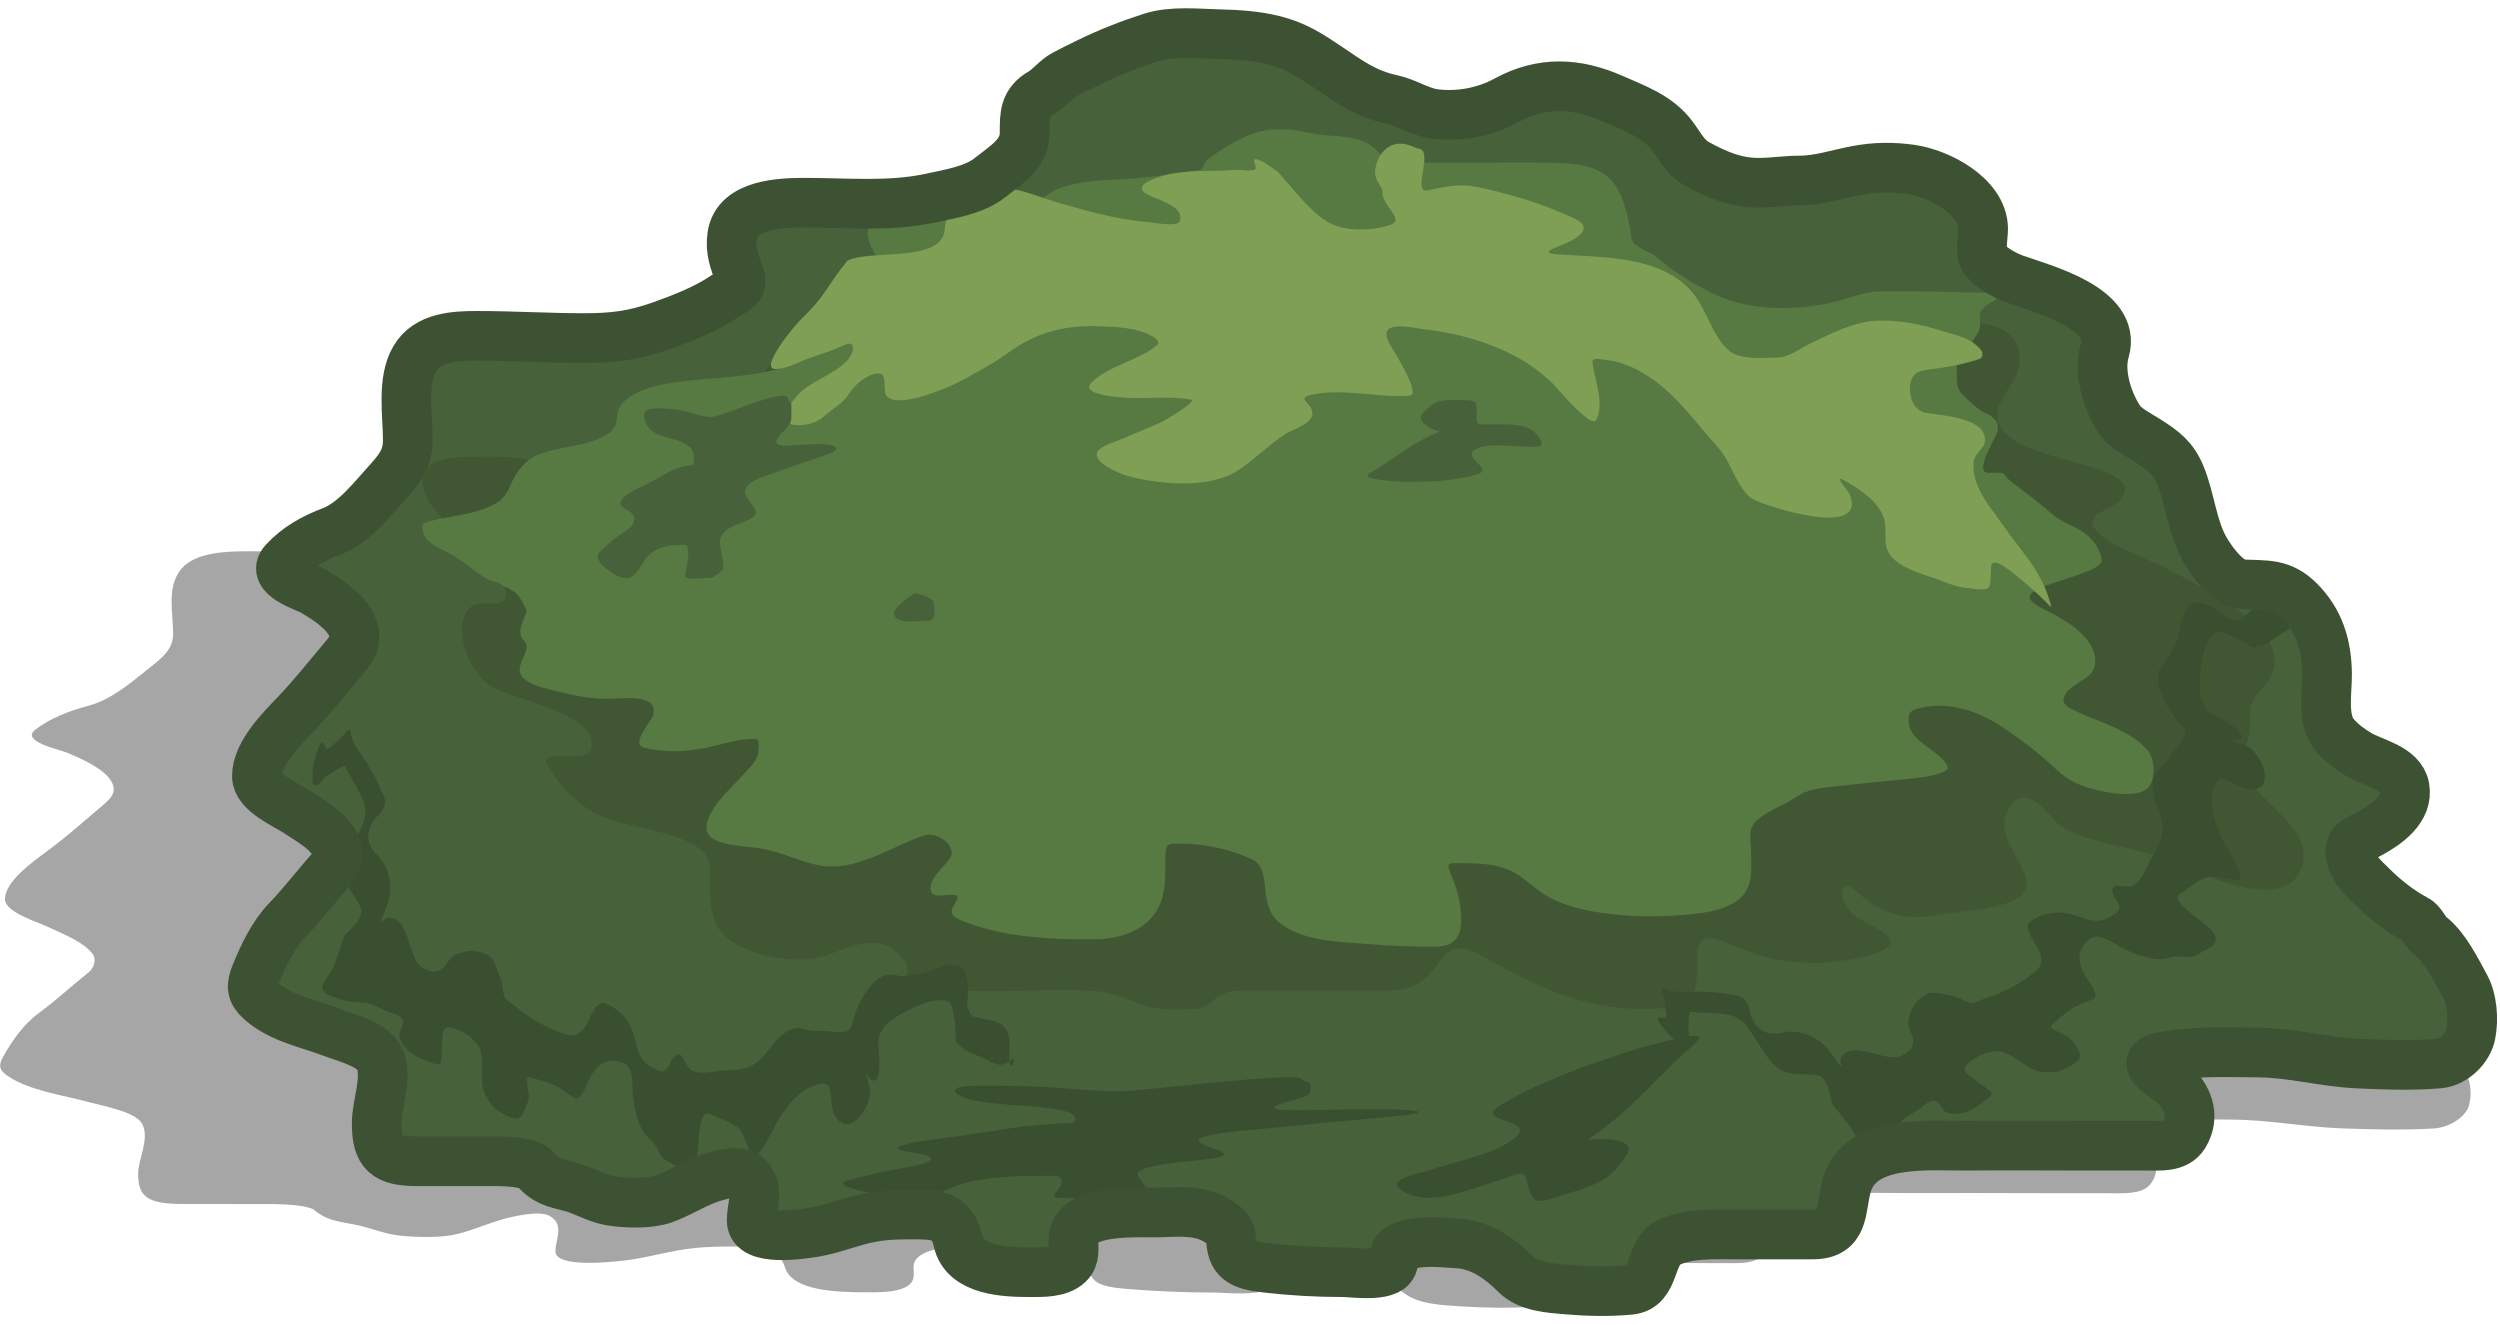 <svg width="151" height="80" viewBox="0 0 151 80" fill="none" xmlns="http://www.w3.org/2000/svg">
<path d="M21.376 73.954C20.273 73.753 19.685 73.689 18.932 73.045C18.176 72.687 16.402 72.725 15.485 72.725L11.059 72.721C8.986 72.72 8.341 72.332 8.343 70.917C8.343 69.998 9.035 68.833 8.61 67.926C8.246 67.148 6.287 66.821 5.338 66.563C3.71 66.121 1.864 65.891 0.524 65.029C-0.085 64.636 -0.099 64.329 0.21 63.786C0.727 62.88 1.389 61.891 2.35 61.185C3.405 60.411 4.333 59.535 5.352 58.732C5.674 58.479 5.843 57.933 5.593 57.613C5.029 56.89 3.956 56.481 2.976 56.021C2.213 55.663 0.3 55.093 0.301 54.318C0.302 53.224 1.963 52.065 2.955 51.328C3.989 50.56 4.977 49.687 5.94 48.869C6.596 48.313 7.153 47.907 6.712 47.174C6.265 46.431 5.013 45.868 4.087 45.476C3.586 45.264 1.212 44.778 2.132 44.073C3.034 43.382 4.111 42.959 5.382 42.615C6.824 42.225 8.089 41.075 9.088 40.292C9.928 39.633 10.456 39.149 10.457 38.274C10.458 37.065 10.051 35.444 10.94 34.376C11.79 33.355 13.613 33.295 15.11 33.296C17.524 33.298 19.929 33.406 22.344 33.408C24.256 33.409 25.665 33.289 27.466 32.834C28.883 32.477 30.511 32.03 31.76 31.425C32.321 31.153 33.087 31.028 32.772 30.424C32.428 29.766 32.121 29.245 32.276 28.516C32.594 27.017 35.562 26.953 37.183 26.954C39.923 26.956 42.859 27.158 45.553 26.748C46.867 26.549 48.549 26.367 49.615 25.762C50.666 25.166 51.936 24.651 51.937 23.633L51.937 23.59C51.937 22.755 51.937 22.18 53.065 21.714C53.644 21.475 54.03 21.07 54.624 20.844C55.139 20.647 55.665 20.467 56.191 20.285C57.613 19.794 58.967 19.417 60.468 19.076C61.871 18.756 63.595 18.902 65.042 18.926C66.272 18.947 67.501 19.005 68.697 19.218C70.153 19.478 71.088 19.914 72.342 20.516C73.774 21.204 74.878 21.787 76.617 22.05C77.574 22.195 78.522 22.651 79.467 22.742C81.104 22.898 82.861 22.669 84.307 22.109C86.719 21.177 89.041 21.257 91.517 22.039C93.007 22.509 94.5 22.875 95.502 23.826C96.009 24.308 96.359 24.844 97.141 25.146C98.497 25.669 99.719 26.049 101.276 26.05C102.203 26.051 103.106 25.946 104.027 25.947C105.345 25.948 106.582 25.642 107.865 25.473C109.127 25.305 110.249 25.297 111.519 25.422C113.388 25.607 116.317 26.684 116.373 28.229C116.386 28.567 116.134 29.426 116.455 29.719C116.914 30.139 117.843 30.498 118.518 30.669C120.398 31.144 125.393 32.059 124.54 34.1C124.107 35.136 124.723 36.509 125.532 37.387C125.917 37.805 126.896 38.145 127.478 38.413C128.506 38.886 129.156 39.227 129.64 40.069C130.296 41.212 130.417 42.569 131.311 43.645C131.773 44.2 132.808 45.224 133.812 45.26C135.354 45.316 136.402 45.194 137.624 46.064C138.972 47.024 139.456 48.196 139.477 49.528C139.491 50.363 139.136 51.69 139.923 52.402C140.364 52.802 140.97 53.115 141.579 53.38C142.532 53.795 144.446 54.022 144.686 54.961C144.952 56.005 143.475 56.723 142.422 57.138C141.461 57.516 140.809 57.554 141.111 58.362C141.331 58.949 141.931 59.299 142.544 59.735C143.315 60.284 144.456 60.928 145.427 61.274C145.84 61.421 146.029 61.856 146.404 62.064C147.412 62.622 148.14 63.688 148.747 64.48C149.232 65.112 149.325 66.048 149.127 66.765C148.937 67.453 147.971 68.099 146.996 68.159C145.2 68.268 143.266 68.218 141.468 68.154C139.235 68.075 137.09 67.639 134.839 67.625C132.638 67.611 130.394 67.536 128.226 67.855C126.727 68.076 128.54 68.76 129.029 69.057C130.079 69.695 130.644 70.65 129.839 71.572C129.333 72.152 128.206 72.071 127.385 72.071L123.449 72.068C120.715 72.066 117.979 72.048 115.245 72.061C112.66 72.074 108.043 71.717 107.164 73.963C106.736 75.055 107.059 76.294 104.883 76.293L99.529 76.288C98.115 76.287 96.454 76.225 95.153 76.686C93.875 77.138 94.329 78.806 92.608 78.927C91.22 79.024 89.654 78.993 88.273 78.906C87.182 78.837 85.759 78.778 84.926 78.185C83.89 77.448 82.618 76.777 81.049 76.704C79.843 76.648 78.211 76.514 77.104 76.907C76.697 77.051 76.79 77.45 76.623 77.731C76.268 78.325 73.931 78.07 73.308 78.07C71.536 78.068 69.854 77.998 68.095 77.854C66.463 77.72 65.767 77.49 65.768 76.368C65.768 76.053 65.337 75.839 64.998 75.672C63.865 75.118 62.514 75.161 61.195 75.203L61.144 75.204C59.788 75.247 55.178 74.933 55.177 76.519C55.176 76.939 55.3 77.344 54.844 77.655C54.218 78.082 53.072 78.054 52.258 78.053C50.616 78.052 47.863 77.986 47.42 76.566C47.009 75.247 45.812 75.292 44.172 75.291C43.047 75.29 42.133 75.324 41.056 75.506C39.946 75.695 38.87 76 37.733 76.134C36.91 76.231 33.547 76.592 33.548 75.577C33.549 74.853 34.127 73.96 33.177 73.433C32.566 73.095 30.946 73.478 30.367 73.643C29.414 73.916 28.582 74.294 27.616 74.536C26.652 74.778 25.065 74.742 24.035 74.616C23.116 74.503 22.281 74.119 21.376 73.954Z" fill="black" fill-opacity="0.35"/>
<path d="M34.465 71.688C33.474 71.435 32.946 71.354 32.269 70.541C31.589 70.089 29.996 70.139 29.171 70.139H25.195C23.332 70.139 22.753 69.65 22.753 67.861C22.753 66.699 23.374 65.226 22.992 64.079C22.663 63.095 20.904 62.684 20.051 62.359C18.588 61.802 16.929 61.512 15.725 60.423C15.177 59.928 15.164 59.539 15.442 58.852C15.905 57.706 16.5 56.454 17.363 55.561C18.31 54.581 19.143 53.473 20.058 52.457C20.346 52.136 20.499 51.447 20.274 51.042C19.766 50.128 18.802 49.612 17.921 49.032C17.235 48.58 15.516 47.861 15.516 46.88C15.516 45.498 17.009 44.031 17.899 43.098C18.827 42.125 19.714 41.02 20.579 39.986C21.168 39.282 21.669 38.767 21.272 37.841C20.869 36.902 19.744 36.192 18.912 35.697C18.461 35.429 16.328 34.817 17.154 33.925C17.964 33.05 18.932 32.514 20.073 32.079C21.369 31.584 22.504 30.129 23.401 29.138C24.156 28.304 24.63 27.69 24.63 26.584C24.63 25.055 24.263 23.006 25.061 21.655C25.824 20.364 27.462 20.285 28.806 20.285C30.976 20.285 33.136 20.419 35.306 20.419C37.023 20.419 38.289 20.265 39.907 19.689C41.18 19.236 42.643 18.669 43.764 17.903C44.268 17.558 44.956 17.4 44.672 16.637C44.363 15.805 44.087 15.147 44.226 14.225C44.51 12.328 47.177 12.244 48.633 12.244C51.095 12.244 53.733 12.497 56.153 11.976C57.333 11.722 58.844 11.491 59.801 10.725C60.745 9.97 61.886 9.318 61.886 8.03L61.886 7.977C61.886 6.92 61.886 6.194 62.899 5.603C63.418 5.3 63.765 4.788 64.299 4.501C64.761 4.252 65.234 4.024 65.706 3.794C66.984 3.17 68.2 2.693 69.547 2.26C70.808 1.855 72.357 2.037 73.657 2.066C74.762 2.091 75.867 2.163 76.941 2.431C78.249 2.758 79.09 3.309 80.217 4.069C81.504 4.938 82.496 5.673 84.059 6.005C84.919 6.187 85.771 6.763 86.62 6.876C88.091 7.072 89.669 6.78 90.968 6.072C93.134 4.89 95.221 4.989 97.445 5.975C98.785 6.569 100.126 7.03 101.027 8.231C101.483 8.84 101.798 9.518 102.501 9.899C103.719 10.559 104.817 11.038 106.216 11.038C107.049 11.038 107.86 10.904 108.688 10.904C109.871 10.904 110.983 10.517 112.135 10.301C113.269 10.088 114.277 10.076 115.419 10.234C117.098 10.466 119.73 11.824 119.782 13.778C119.793 14.206 119.568 15.291 119.856 15.662C120.268 16.192 121.104 16.645 121.71 16.86C123.399 17.46 127.888 18.611 127.123 21.194C126.734 22.504 127.289 24.238 128.016 25.348C128.362 25.877 129.242 26.305 129.766 26.643C130.689 27.241 131.274 27.672 131.709 28.736C132.3 30.179 132.409 31.896 133.213 33.255C133.628 33.956 134.559 35.25 135.462 35.295C136.847 35.364 137.788 35.209 138.886 36.308C140.098 37.52 140.534 39.002 140.554 40.685C140.567 41.742 140.249 43.419 140.956 44.319C141.353 44.824 141.898 45.22 142.445 45.555C143.301 46.078 145.021 46.363 145.237 47.55C145.477 48.87 144.151 49.779 143.205 50.305C142.342 50.784 141.756 50.833 142.028 51.854C142.226 52.596 142.766 53.038 143.316 53.588C144.01 54.282 145.036 55.096 145.907 55.532C146.279 55.717 146.449 56.267 146.786 56.529C147.692 57.234 148.347 58.581 148.893 59.582C149.329 60.381 149.413 61.564 149.235 62.471C149.065 63.341 148.198 64.159 147.322 64.235C145.709 64.376 143.971 64.314 142.356 64.235C140.349 64.137 138.422 63.588 136.4 63.573C134.422 63.557 132.406 63.465 130.458 63.87C129.111 64.151 130.741 65.014 131.18 65.389C132.125 66.195 132.632 67.401 131.91 68.568C131.456 69.302 130.443 69.201 129.706 69.201H126.17C123.713 69.201 121.255 69.181 118.799 69.201C116.476 69.22 112.328 68.773 111.539 71.614C111.156 72.995 111.447 74.562 109.492 74.562H104.682C103.412 74.562 101.919 74.484 100.751 75.068C99.603 75.642 100.012 77.75 98.465 77.905C97.219 78.03 95.812 77.992 94.572 77.883C93.591 77.796 92.312 77.723 91.564 76.974C90.633 76.043 89.489 75.197 88.079 75.106C86.996 75.036 85.529 74.869 84.535 75.366C84.169 75.549 84.254 76.053 84.103 76.408C83.785 77.16 81.685 76.84 81.125 76.84C79.534 76.84 78.022 76.753 76.442 76.572C74.975 76.405 74.35 76.115 74.35 74.696C74.35 74.298 73.963 74.027 73.657 73.817C72.64 73.118 71.425 73.173 70.241 73.227L70.195 73.229C68.976 73.285 64.835 72.892 64.835 74.897C64.835 75.428 64.946 75.94 64.537 76.334C63.975 76.874 62.945 76.84 62.214 76.84C60.739 76.84 58.265 76.76 57.866 74.964C57.495 73.298 56.42 73.356 54.947 73.356C53.936 73.356 53.114 73.399 52.148 73.631C51.15 73.871 50.184 74.258 49.162 74.428C48.422 74.551 45.402 75.011 45.402 73.728C45.402 72.812 45.921 71.682 45.067 71.018C44.518 70.591 43.062 71.076 42.543 71.286C41.687 71.632 40.94 72.11 40.071 72.418C39.206 72.724 37.78 72.681 36.855 72.522C36.029 72.38 35.278 71.896 34.465 71.688Z" fill="#47613B"/>
<path d="M54.978 59.151C56.904 60.362 63.304 59.629 65.535 59.83C66.908 59.83 67.752 60.208 68.892 60.663C69.867 61.053 71.103 60.987 72.294 60.941C73.077 60.911 73.441 59.83 74.878 59.83H78.257H83.734C85.764 59.83 86.197 59.072 87.091 57.885C87.979 56.706 89.152 57.556 89.984 58.008C92.851 59.566 95.53 60.941 99.26 60.941C102.111 60.941 102.507 60.328 102.507 58.441C102.507 57.645 102.309 56.09 104.186 56.897C106.263 57.791 107.393 58.163 109.839 58.163C110.661 58.163 115.595 57.616 113.793 56.357C112.826 55.681 111.754 55.434 111.341 54.396C111.157 53.932 111.298 53.089 112.048 53.779C113.393 55.016 114.821 55.689 117.084 55.261C118.861 54.924 122.858 54.942 122.362 53.038C121.984 51.584 120.376 50.387 121.412 48.731C122.321 47.28 123.58 49.034 124.151 49.611C125.49 50.962 129.406 51.169 131.395 52.096C133.239 52.955 138.042 55.11 138.993 52.451C139.844 50.07 136.574 48.631 135.592 46.709C135.119 45.783 135.901 44.894 135.901 43.992C135.901 43.044 135.776 42.478 136.519 41.723C139.572 38.62 133.937 35.987 130.733 34.267C129.657 33.69 124.458 32.006 127.155 30.794C128.533 30.175 128.858 29.246 127.376 28.587C125.151 27.597 119.379 27.121 120.882 24.203C121.427 23.146 121.987 22.828 121.987 21.594C121.987 20.492 121.049 19.541 119.403 19.541C117.929 19.541 116.214 20.203 114.654 20.313C112.641 20.455 110.58 20.375 108.559 20.375C106.97 20.375 104.306 20.577 103.302 19.603C102.08 18.416 101.913 17.294 100.32 16.083C98.777 14.91 96.404 13.398 94.07 13.922C92.457 14.285 90.854 14.262 89.189 14.262C88.423 14.262 88.605 13.815 88.372 13.397C87.759 12.295 86.679 11.263 85.368 10.511C81.236 8.138 75.525 9.383 73.486 12.533C72.536 14.001 71.754 14.54 69.511 14.54C68.822 14.54 67.999 14.45 67.324 14.555C66.52 14.68 66.531 15.531 65.712 15.636C62.47 16.047 58.182 14.832 55.199 15.991C53.821 16.526 53.841 17.3 53.3 18.152C52.929 18.734 53.686 21.252 52.593 21.471C51.149 21.759 49.373 21.342 47.889 21.501C44.738 21.84 46.739 25.178 43.759 25.098C42.85 25.074 42.557 24.358 41.661 24.28C40.913 24.215 39.844 24.164 39.099 24.28C37.514 24.526 37.31 25.703 37.31 26.626C37.31 28.004 36.5 28.432 34.527 28.432C33.678 28.432 33.064 28.11 32.296 27.877C31.009 27.485 29.605 27.599 28.232 27.599C23.944 27.599 25.536 30.489 27.459 31.983C28.455 32.756 30.329 34.452 30.529 35.502C30.867 37.272 28.926 35.782 28.21 36.907C27.388 38.201 28.349 41.007 30.154 41.708C31.9 42.386 36.292 43.371 35.697 45.242C35.378 46.248 32.235 44.984 33.136 46.369C33.832 47.44 34.714 48.488 36.117 49.21C37.925 50.139 42.725 50.23 42.875 52.328C42.97 53.657 42.593 55.585 43.913 56.65C45.299 57.767 48.245 58.391 50.208 57.607C51.102 57.25 52.44 56.68 53.609 57.113C53.935 57.234 54.562 57.927 54.713 58.163C54.883 58.426 54.654 58.947 54.978 59.151Z" fill="#415733"/>
<path d="M31.592 38.642C31.194 38.167 31.635 37.428 31.803 36.946C31.803 36.711 31.281 35.843 31.058 35.743C30.864 35.657 30.728 35.506 30.524 35.447C30.334 35.392 30.236 35.229 30.046 35.183C29.799 35.124 29.599 35.071 29.383 34.945C28.705 34.547 28.145 34.05 27.497 33.627C26.656 33.078 25.447 32.861 25.509 31.758C25.52 31.565 25.883 31.499 26.034 31.461C27.051 31.207 28.105 31.12 29.098 30.778C30.005 30.465 30.473 30.161 30.791 29.394C31.11 28.625 31.61 27.843 32.484 27.476C33.481 27.057 34.632 27.014 35.669 26.677C36.566 26.385 37.27 26.069 37.27 25.145C37.27 24.141 38.726 23.51 39.69 23.292C41.98 22.775 44.413 22.918 46.702 22.362C47.028 22.283 47.679 22.211 47.531 21.781C47.459 21.574 47.197 21.479 47.139 21.267C47.071 21.01 47.177 20.723 47.351 20.521C48.504 19.184 50.348 18.328 51.759 17.223C52.337 16.771 53.284 16.168 52.877 15.408C52.571 14.834 52.239 14.273 52.514 13.617C52.633 13.332 52.917 13.039 53.218 12.896C53.537 12.745 53.887 12.785 54.239 12.785H58.417C59.408 12.785 60.404 12.809 61.394 12.781C61.779 12.77 62.088 12.736 62.365 12.488C62.916 11.996 63.426 11.562 64.174 11.311C65.38 10.906 66.598 10.88 67.873 10.817C69.44 10.739 70.888 10.503 72.419 10.265C72.628 10.232 72.615 10.165 72.681 10.005C72.808 9.698 73.17 9.451 73.449 9.262L73.463 9.252C74.418 8.603 75.784 7.819 77.029 7.819C77.426 7.819 77.831 7.793 78.221 7.864C78.914 7.991 79.598 8.141 80.306 8.186C81.003 8.23 81.658 8.287 82.312 8.523C82.92 8.744 83.236 9.252 83.734 9.598C84.191 9.916 84.623 9.82 85.215 9.82H90.065C91.12 9.82 92.175 9.812 93.231 9.82C94.337 9.829 95.765 9.844 96.737 10.413C97.9 11.094 98.232 12.636 98.458 13.773C98.518 14.075 98.459 14.474 98.725 14.712C98.951 14.914 99.279 15.112 99.571 15.23C100.029 15.416 100.455 15.881 100.841 16.161C101.653 16.749 102.544 17.287 103.464 17.734C105.749 18.844 108.786 18.809 111.235 18.117C112.01 17.898 112.723 17.602 113.545 17.602C115.008 17.602 116.473 17.582 117.935 17.639C118.593 17.665 119.246 17.676 119.904 17.676C120.137 17.676 120.478 17.621 120.709 17.68C120.955 17.743 120.513 18.129 120.461 18.158C120.176 18.316 119.681 18.577 119.605 18.899C119.557 19.105 119.596 19.355 119.596 19.566C119.596 20.045 119.434 20.108 119.214 20.501C118.996 20.891 118.531 21.147 118.317 21.53C118.169 21.794 118.188 22.14 118.188 22.424C118.188 22.957 118.145 23.457 118.574 23.873C119.003 24.287 119.472 24.769 120.052 25.013C120.512 25.207 120.779 25.635 120.64 26.088C120.504 26.534 119.183 28.539 120.111 28.567C120.321 28.573 120.956 28.473 121.087 28.678C121.247 28.929 121.458 29.087 121.71 29.276L121.731 29.291C122.476 29.85 123.193 30.389 123.884 31C124.492 31.537 125.261 31.731 125.909 32.202C126.458 32.601 126.813 33.156 126.949 33.775C127.158 34.733 121.824 35.335 122.679 36.279C123.027 36.662 123.756 36.92 124.206 37.184C124.939 37.615 125.585 38.02 126.084 38.675C126.562 39.304 126.834 40.267 126.121 40.841C125.66 41.211 124.867 41.533 124.667 42.101C124.506 42.557 124.956 42.748 125.338 42.932C126.815 43.645 128.732 44.098 129.765 45.386C130.168 45.889 130.208 47.124 129.728 47.593C129.112 48.194 127.539 47.923 126.783 47.75C125.68 47.497 124.933 47.177 124.179 46.457C123.151 45.476 122.047 44.646 120.829 43.846C119.395 42.905 117.549 42.299 115.768 42.817C115.27 42.962 115.277 43.204 115.289 43.598L115.289 43.616C115.313 44.463 116.25 44.971 116.886 45.465C117.011 45.562 117.976 46.324 117.525 46.551C116.909 46.863 116.117 46.95 115.432 47.025C114.014 47.18 112.592 47.299 111.176 47.466C110.468 47.549 109.717 47.58 109.054 47.84C108.68 47.987 108.344 48.237 108.001 48.433C107.337 48.813 106.16 49.257 105.82 49.948C105.621 50.352 105.765 51.033 105.765 51.468C105.765 52.463 105.937 53.641 104.982 54.358C104.238 54.917 103.229 55.108 102.291 55.206C100.622 55.382 98.868 55.404 97.201 55.198C96.019 55.052 94.868 54.827 93.81 54.321C93.088 53.976 92.595 53.516 91.984 53.045C90.908 52.215 89.711 52.139 88.349 52.139C87.65 52.139 87.299 52.005 87.589 52.691C87.866 53.342 88.093 53.95 88.183 54.655L88.186 54.675C88.268 55.317 88.389 56.267 87.861 56.796C87.446 57.21 86.873 57.178 86.301 57.178C85.1 57.178 83.904 57.119 82.707 57.026C80.955 56.891 78.727 56.864 77.319 55.766C76.72 55.298 76.537 54.632 76.445 53.95C76.353 53.268 76.412 52.256 75.589 51.884C74.228 51.267 72.718 50.953 71.2 50.953C70.597 50.953 70.422 50.957 70.399 51.587C70.359 52.65 70.483 53.761 69.994 54.766C69.326 56.142 67.732 56.72 66.157 56.734C63.754 56.756 61.042 56.638 58.767 55.853C58.503 55.761 57.503 55.466 57.479 55.128C57.462 54.894 57.62 54.648 57.745 54.453C58.272 53.638 56.489 54.397 56.255 53.901C56.068 53.505 56.41 52.986 56.65 52.691C56.875 52.414 57.451 51.904 57.479 51.562C57.532 50.897 56.515 50.232 55.804 50.467C53.683 51.169 51.648 52.764 49.279 52.229C48.211 51.988 47.235 51.492 46.15 51.282C45.209 51.1 43.954 51.146 43.113 50.685C41.979 50.063 43.356 48.388 43.9 47.836C44.299 47.432 44.668 47.018 45.055 46.613C45.362 46.293 45.751 45.909 45.796 45.469C45.809 45.344 45.898 44.685 45.713 44.657C45.036 44.556 44.088 44.822 43.449 44.983C41.889 45.377 40.542 45.526 38.94 45.168C38.011 44.96 39.365 43.558 39.46 43.171C39.783 41.85 37.544 42.208 36.658 42.208C35.408 42.208 34.234 41.916 33.041 41.606C32.464 41.457 31.389 41.13 31.389 40.466C31.389 39.956 31.803 39.542 31.803 39.033C31.803 38.856 31.71 38.783 31.592 38.642Z" fill="#577942"/>
<path d="M48.342 19.321C49.851 17.906 49.862 17.38 51.181 15.746C52.561 15.039 56.931 15.915 57.062 13.835C57.14 12.584 58.235 11.898 59.202 11.491C60.556 10.921 62.496 11.822 63.763 12.194C65.573 12.727 67.509 13.268 69.383 13.419C69.669 13.442 71.159 13.739 71.267 13.339C71.538 12.335 69.647 12.052 69.106 11.613C68.403 11.042 70.478 10.548 70.615 10.52C71.976 10.245 73.311 10.379 74.672 10.254C74.868 10.236 75.655 10.373 75.805 10.229C75.944 10.095 75.698 9.834 75.752 9.669C75.849 9.375 77.127 10.326 77.213 10.42C78.078 11.362 79.055 12.69 80.12 13.358C81.177 14.023 82.858 13.961 83.998 13.572C84.881 13.271 83.474 12.427 83.507 11.649C83.53 11.087 82.643 10.878 83.298 9.485C84.188 8.051 85.437 8.957 85.65 8.97C86.669 9.034 85.232 11.711 86.236 11.498C87.273 11.278 88.144 11.067 89.205 11.289C91.207 11.707 93.238 12.318 95.105 13.198C96.373 13.795 95.168 14.458 94.407 14.774C93.957 14.961 92.944 15.277 94.027 15.358C96.657 15.556 100.373 15.38 102.269 17.722C103.122 18.776 103.406 20.277 104.423 21.17C105.095 21.761 106.523 21.604 107.352 21.596C108.048 21.589 108.743 21.036 109.359 20.739C110.594 20.143 111.978 19.434 113.343 19.369C114.643 19.307 116.043 19.585 117.277 19.982C118.168 20.268 119.024 20.362 119.668 21.158C119.789 21.307 119.762 21.614 119.568 21.679C118.588 22.009 117.567 22.192 116.552 22.311C115.828 22.396 115.401 22.583 115.367 23.395C115.336 24.124 115.654 24.82 116.341 24.937C117.273 25.096 119.979 25.219 119.892 26.618C119.856 27.18 119.241 27.327 119.202 27.953C119.11 29.419 120.162 30.527 120.911 31.623C121.97 33.173 123.23 34.361 123.798 36.282C123.95 36.799 123.926 36.711 123.596 36.38C123.09 35.87 122.542 35.395 121.989 34.945C121.827 34.813 120.333 33.449 120.264 34.214C120.231 34.581 120.252 34.968 120.188 35.331C120.106 35.787 119.19 35.539 118.916 35.522C118.302 35.484 117.84 35.305 117.271 35.085L117.261 35.081C116.336 34.724 115.278 34.504 114.482 33.859C113.422 32.999 114.211 32.04 113.653 30.97C113.186 30.074 112.083 29.393 111.255 28.951C110.787 28.701 111.652 29.671 111.729 29.867C112.795 32.575 106.631 30.579 105.867 30.145C105.28 29.812 104.803 28.773 104.497 28.154C104.287 27.728 103.996 27.259 103.673 26.907C102.758 25.91 101.936 24.802 100.968 23.864C99.912 22.841 98.476 21.89 97.034 21.748C96.697 21.715 96.132 21.545 96.182 21.908C96.323 22.913 96.908 24.328 96.431 25.346C96.151 25.946 94.206 23.622 94.008 23.406C91.993 21.207 88.787 20.207 85.993 19.884C85.319 19.806 83.244 19.272 83.853 20.615C83.975 20.882 85.911 23.844 85.149 23.899C83.224 24.04 81.314 23.457 79.378 23.809C78.11 24.04 79.28 24.283 79.27 24.99C79.261 25.608 78.047 25.948 77.645 26.207C76.645 26.853 75.798 27.746 74.794 28.404C73 29.579 69.871 29.249 67.974 28.71C67.679 28.626 65.651 27.807 66.409 27.146C66.784 26.818 67.48 26.652 67.913 26.456C68.635 26.129 69.371 25.845 70.093 25.522C70.178 25.484 72.416 24.221 71.93 24.134C70.621 23.901 69.201 24.112 67.871 24.012C67.651 23.995 65.153 23.85 65.935 23.099C67.058 22.02 68.698 21.825 69.887 20.847C70.109 20.664 69.768 20.408 69.624 20.325C68.695 19.786 67.445 19.742 66.417 19.706C64.797 19.649 63.358 19.88 61.885 20.675C61.178 21.057 60.556 21.586 59.864 21.985C58.933 22.523 58.033 23.07 57.038 23.465C56.403 23.717 54.138 24.634 53.549 23.906C53.256 23.545 53.707 22.455 52.947 22.556C52.352 22.636 51.615 23.226 51.288 23.772C50.954 24.33 50.338 24.648 49.867 25.068C49.277 25.596 48.693 25.713 47.964 25.668C47.471 25.637 47.502 24.903 47.737 24.466C48.482 23.079 50.098 22.86 51.149 21.806C51.564 21.39 51.773 20.481 50.994 20.843C50.312 21.161 49.604 21.388 48.897 21.628C48.213 21.861 47.587 22.272 46.856 22.292C45.752 22.323 48.113 19.536 48.342 19.321Z" fill="#7E9F54"/>
<path d="M38.905 29.325C39.91 28.852 40.717 28.136 41.87 28.094C42.02 27.343 41.825 26.931 41.025 26.64C40.469 26.438 39.893 26.376 39.384 26.031C39.099 25.837 38.699 25.136 39.029 24.806C39.286 24.549 40.56 24.716 40.863 24.744C41.6 24.811 42.231 25.185 42.989 25.185C43.587 25.185 47.452 23.361 47.576 24.066C47.612 24.269 47.8 24.3 47.8 24.539V25.21C47.8 25.744 47.242 26.034 46.967 26.466C46.542 27.134 48.066 26.861 48.322 26.863C48.759 26.868 50.11 26.713 50.461 27C50.634 27.142 50.283 27.332 50.206 27.361C49.193 27.734 48.144 28.052 47.135 28.436C46.659 28.618 44.977 29.009 45.003 29.686C45.029 30.363 46.228 30.888 45.276 31.364C44.693 31.656 43.703 31.825 43.492 32.582C43.363 33.047 43.98 34.302 43.486 34.584C43.173 34.763 43.129 34.92 42.709 34.92C42.328 34.92 41.863 34.996 41.491 34.913C41.283 34.867 41.483 34.206 41.51 34.087C41.558 33.867 41.685 32.906 41.354 32.906C40.618 32.906 40.042 32.927 39.408 33.353C38.517 33.953 38.504 35.513 37.115 34.69C36.84 34.527 35.76 33.832 36.213 33.353C36.551 32.996 36.944 32.656 37.345 32.371C37.66 32.147 38.153 31.923 38.277 31.519C38.512 30.755 37.176 30.77 37.531 30.22C37.801 29.803 38.472 29.529 38.905 29.325Z" fill="#47613B"/>
<path d="M57.679 68.649C60.105 68.336 62.051 67.863 64.834 67.835C65.197 67.339 64.725 67.066 62.794 66.874C61.453 66.74 60.063 66.7 58.834 66.471C58.147 66.344 57.183 65.88 57.979 65.662C58.598 65.492 61.673 65.603 62.404 65.621C64.182 65.665 65.704 65.912 67.534 65.912C68.977 65.912 78.304 64.707 78.604 65.173C78.691 65.307 79.144 65.327 79.144 65.485V65.929C79.144 66.282 77.797 66.474 77.134 66.759C76.109 67.2 79.786 67.02 80.404 67.022C81.458 67.025 84.718 66.923 85.564 67.112C85.982 67.206 85.136 67.332 84.949 67.351C82.504 67.597 79.973 67.807 77.539 68.061C76.39 68.181 72.332 68.44 72.394 68.887C72.457 69.335 75.35 69.682 73.054 69.997C71.647 70.189 69.257 70.302 68.749 70.802C68.438 71.109 69.925 71.939 68.734 72.125C67.978 72.243 67.871 72.347 66.859 72.347C65.939 72.347 64.818 72.397 63.919 72.343C63.418 72.312 63.9 71.875 63.964 71.796C64.082 71.651 64.389 71.016 63.589 71.016C61.812 71.016 60.422 71.03 58.894 71.311C56.743 71.708 56.712 72.739 53.359 72.195C52.697 72.087 50.09 71.628 51.184 71.311C52 71.076 52.947 70.85 53.914 70.662C54.675 70.514 55.864 70.366 56.164 70.099C56.732 69.594 53.506 69.604 54.364 69.241C55.016 68.965 56.634 68.784 57.679 68.649Z" fill="#3A4F30"/>
<path d="M54.427 37.468C53.273 37.113 54.779 36.123 55.297 35.815C55.628 35.925 56.395 36.087 56.416 36.486C56.434 36.843 56.561 37.493 56.08 37.493C55.571 37.493 54.907 37.616 54.427 37.468Z" fill="#47613B"/>
<path d="M83.269 28.256C84.536 27.456 85.565 26.583 86.962 26.08C86.567 25.949 86.164 25.797 85.905 25.465C85.609 25.084 86.12 24.796 86.346 24.57C86.895 24.021 87.865 24.178 88.565 24.178C89.218 24.178 89.199 24.399 89.199 24.961C89.199 25.289 89.076 25.633 89.479 25.633H90.71C91.673 25.633 92.555 25.675 93.06 26.584C93.371 27.144 92.39 26.975 92.109 26.975C91.267 26.975 89.977 26.739 89.199 27.087C88.102 27.578 90.341 28.328 89.199 28.654C87.728 29.074 86.416 29.101 84.873 29.101C84.765 29.101 82.335 28.999 82.623 28.679C82.76 28.526 83.102 28.362 83.269 28.256Z" fill="#47613B"/>
<path d="M101.633 63.686C99.686 65.527 98.204 67.321 95.888 68.838C96.665 68.778 97.466 68.739 98.084 69.03C98.792 69.365 97.991 70.06 97.68 70.501C96.928 71.569 95.093 71.943 93.819 72.365C92.632 72.758 92.568 72.448 92.317 71.692C92.171 71.251 92.242 70.714 91.509 70.957L89.271 71.698C87.52 72.278 85.897 72.752 84.574 71.833C83.758 71.266 85.617 70.902 86.129 70.733C87.659 70.226 90.11 69.767 91.37 68.83C93.147 67.508 88.74 67.849 90.671 66.722C93.16 65.27 95.534 64.443 98.34 63.514C98.537 63.449 103.002 62.124 102.621 62.728C102.439 63.016 101.891 63.443 101.633 63.686Z" fill="#3A4F30"/>
<path d="M21.744 47.936C21.464 47.351 21.118 46.871 20.842 46.278C20.709 46.221 19.772 46.808 19.592 47.006C19.258 47.374 19.221 47.508 18.949 47.392C18.826 47.339 18.871 46.796 18.88 46.573C18.895 46.16 19.062 45.575 19.258 45.117C19.529 44.487 19.586 45.137 19.708 45.19C19.881 45.264 19.895 45.208 20.109 45.001C20.24 44.874 20.368 44.796 20.499 44.673C20.651 44.53 20.913 44.155 21.058 44.097C21.213 44.035 21.188 44.419 21.235 44.548C21.453 45.146 21.844 45.573 22.14 46.053C22.481 46.606 22.799 47.191 23.076 47.846C23.149 48.018 23.364 48.363 23.204 48.737C22.962 49.301 22.652 49.276 22.4 49.863C21.874 51.087 22.843 51.595 23.103 52.004C23.421 52.503 23.812 53.403 23.404 54.614C23.323 54.854 22.859 55.916 23.053 55.701C23.387 55.331 23.632 55.421 23.853 55.516C24.6 55.837 24.704 57.337 25.19 58.109C25.44 58.507 26.172 58.933 26.727 58.495C26.892 58.364 26.973 58.205 27.117 58C27.386 57.618 27.628 57.612 27.881 57.532C28.501 57.337 28.91 57.446 29.388 57.651C29.838 57.844 29.988 58.51 30.224 59.066C30.35 59.363 30.354 59.811 30.449 60.146C30.532 60.439 30.736 60.477 30.906 60.616C31.92 61.451 33.012 62.137 34.245 62.497C34.639 62.612 35.158 62.553 35.579 61.572C35.792 61.075 36.179 60.465 36.462 60.566C37.345 60.884 38.124 61.589 38.409 62.967C38.593 63.859 38.883 64.264 39.459 64.501C39.703 64.602 40.13 65.025 40.455 64.267C40.76 63.556 41.08 63.567 41.258 63.896C41.404 64.165 41.517 64.496 41.74 64.631C42.25 64.941 43.097 64.702 43.736 64.652C44.329 64.605 45.168 64.697 45.901 64.016C46.216 63.724 46.514 63.274 46.825 62.914C47.222 62.454 47.591 62.23 47.952 62.127C48.302 62.027 48.571 62.178 48.87 62.227C49.227 62.286 49.614 62.266 49.987 62.278C50.17 62.285 51.187 62.557 51.394 62.04C51.535 61.688 51.598 61.316 51.767 60.922C52.285 59.716 52.998 58.945 53.619 58.875C53.985 58.833 54.28 58.983 54.641 58.953C54.839 58.936 55.051 58.847 55.236 58.873C55.57 58.92 56.038 58.71 56.437 58.531L56.45 58.525C57.153 58.209 58.046 58.048 58.327 58.829C58.516 59.352 58.492 59.797 58.428 60.551C58.399 60.89 58.525 61.02 58.603 61.221C58.668 61.391 58.869 61.406 58.997 61.45C59.386 61.586 59.825 61.565 60.209 61.73C60.592 61.895 60.852 62.09 60.956 62.746C61.009 63.081 60.928 63.704 60.97 64.095C61.082 63.999 61.196 63.901 61.257 63.992C61.293 64.045 61.114 64.477 61.042 64.362C61.004 64.3 60.982 64.207 60.97 64.095C60.916 64.141 60.861 64.187 60.814 64.21C60.257 64.483 59.841 64.1 59.44 63.928L58.393 63.479C58.149 63.374 58.011 63.098 57.784 62.977C57.693 62.928 57.727 62.671 57.724 62.509C57.715 62.009 57.657 61.593 57.573 61.174C57.467 60.64 57.402 60.465 57.026 60.424C56.301 60.344 55.322 60.736 54.442 61.241C53.859 61.575 52.944 62.12 53.057 63.168C53.116 63.715 53.272 65.755 52.563 65.163C52.421 65.044 52.218 64.596 52.373 65.108C52.476 65.447 52.686 65.9 52.455 66.528C52.085 67.53 51.374 68.05 50.963 67.874C50.504 67.677 50.297 67.34 50.217 66.524C50.154 65.885 50.168 65.434 49.701 65.46C48.766 65.51 47.621 66.395 46.733 68.145C46.312 68.975 45.725 70.215 45.386 69.687C45.055 69.171 44.934 68.373 44.484 68.036C44.087 67.738 43.603 67.604 43.156 67.412C43.001 67.346 42.827 67.18 42.605 67.303C42.104 67.58 42.264 69.735 41.96 70.31C41.583 71.025 40.902 70.418 40.685 70.324C40.278 70.15 39.945 69.973 39.732 69.434C39.522 68.9 39.041 68.744 38.791 68.254C38.472 67.628 38.244 66.767 38.211 65.778C38.181 64.898 38.133 64.4 37.626 64.196C37.255 64.047 36.565 63.913 36.021 64.53C35.688 64.907 35.562 65.219 35.337 65.742C35.143 66.195 34.919 66.416 34.732 66.325C34.299 66.113 33.941 65.745 33.491 65.552C33.106 65.386 32.705 65.258 32.293 65.158C32.238 65.144 31.924 64.996 31.842 65.111C31.782 65.194 31.959 66.154 31.941 66.29C31.904 66.558 31.71 67.04 31.562 67.311C31.223 67.933 30.359 67.223 30.147 67.126C29.776 66.956 29.493 66.462 29.269 66.02C28.904 65.301 29.331 63.823 28.908 63.197C28.517 62.615 27.968 62.278 27.383 62.094C27.275 62.06 26.809 61.894 26.742 62.441C26.689 62.863 26.688 63.279 26.667 63.679C26.64 64.175 26.669 64.389 26.285 64.258C25.524 63.997 24.564 63.73 24.164 62.752C24.068 62.519 24.129 62.377 24.275 62.037L24.282 62.02C24.587 61.312 23.645 61.205 23.447 61.12C22.978 60.919 22.529 60.604 21.995 60.571C21.423 60.534 20.905 60.511 20.402 60.295C20.229 60.221 19.025 60.031 19.659 59.18C20.2 58.453 20.269 58.053 20.57 57.23C20.643 57.028 20.744 56.538 20.901 56.409C21.117 56.232 21.499 55.814 21.675 55.504C21.911 55.09 21.843 54.96 21.741 54.73C21.45 54.074 20.945 53.701 20.85 52.756C20.78 52.07 21.435 50.866 21.784 50.053C21.948 49.673 22.026 49.483 22.067 49.138C22.128 48.627 21.876 48.213 21.744 47.936Z" fill="#3A4F30"/>
<path d="M103.97 61.242C103.326 61.16 102.736 61.19 102.088 61.101C101.967 61.182 101.953 62.287 102.022 62.545C102.15 63.025 102.242 63.13 101.997 63.295C101.886 63.37 101.454 63.037 101.271 62.909C100.933 62.672 100.532 62.215 100.253 61.802C99.871 61.233 100.448 61.538 100.558 61.463C100.715 61.358 100.675 61.316 100.617 61.024C100.581 60.845 100.585 60.696 100.553 60.519C100.515 60.313 100.342 59.889 100.372 59.737C100.404 59.573 100.713 59.802 100.847 59.832C101.468 59.974 102.038 59.877 102.602 59.888C103.252 59.901 103.916 59.952 104.616 60.074C104.8 60.106 105.207 60.112 105.434 60.449C105.777 60.959 105.588 61.205 105.945 61.735C106.688 62.841 107.64 62.302 108.125 62.305C108.717 62.309 109.684 62.468 110.481 63.468C110.638 63.666 111.279 64.631 111.204 64.352C111.074 63.871 111.283 63.714 111.482 63.58C112.157 63.126 113.474 63.852 114.386 63.862C114.856 63.868 115.611 63.484 115.544 62.78C115.523 62.57 115.433 62.416 115.34 62.184C115.164 61.751 115.291 61.544 115.361 61.288C115.532 60.661 115.845 60.377 116.277 60.087C116.684 59.813 117.325 60.048 117.92 60.151C118.237 60.206 118.616 60.446 118.949 60.548C119.241 60.637 119.382 60.486 119.592 60.419C120.843 60.019 122.012 59.474 122.983 58.633C123.293 58.365 123.525 57.896 122.929 57.011C122.627 56.562 122.324 55.906 122.562 55.724C123.308 55.153 124.323 54.881 125.636 55.389C126.485 55.718 126.983 55.694 127.494 55.339C127.711 55.188 128.298 55.059 127.837 54.374C127.405 53.733 127.588 53.47 127.961 53.499C128.267 53.522 128.605 53.606 128.84 53.492C129.377 53.231 129.636 52.39 129.94 51.826C130.222 51.303 130.754 50.648 130.579 49.662C130.505 49.239 130.289 48.745 130.155 48.289C129.983 47.706 129.995 47.274 130.104 46.915C130.21 46.567 130.482 46.423 130.686 46.198C130.929 45.93 131.122 45.594 131.335 45.288C131.439 45.137 132.219 44.43 131.897 43.975C131.678 43.666 131.399 43.412 131.16 43.056C130.428 41.968 130.166 40.95 130.444 40.39C130.608 40.06 130.893 39.893 131.064 39.573C131.157 39.398 131.198 39.172 131.319 39.031C131.54 38.775 131.617 38.268 131.683 37.835L131.685 37.822C131.801 37.06 132.15 36.222 132.959 36.409C133.5 36.534 133.861 36.796 134.46 37.258C134.73 37.467 134.907 37.431 135.118 37.475C135.296 37.512 135.418 37.351 135.524 37.268C135.849 37.015 136.069 36.635 136.416 36.401C136.763 36.168 137.067 36.056 137.675 36.325C137.985 36.461 138.465 36.867 138.816 37.044C138.796 36.898 138.776 36.749 138.886 36.747C138.949 36.746 139.215 37.13 139.079 37.128C139.007 37.127 138.917 37.095 138.816 37.044C138.825 37.115 138.834 37.185 138.828 37.238C138.755 37.854 138.208 37.996 137.846 38.239L136.901 38.875C136.681 39.023 136.375 38.99 136.149 39.114C136.059 39.164 135.861 38.997 135.724 38.912C135.298 38.648 134.917 38.471 134.52 38.314C134.013 38.114 133.832 38.074 133.593 38.367C133.133 38.933 132.932 39.968 132.879 40.982C132.843 41.653 132.805 42.717 133.747 43.19C134.239 43.437 136.037 44.412 135.155 44.687C134.979 44.742 134.492 44.67 135.006 44.817C135.346 44.914 135.841 44.983 136.243 45.518C136.885 46.372 136.937 47.251 136.566 47.501C136.151 47.78 135.756 47.771 135.027 47.396C134.455 47.102 134.084 46.847 133.853 47.252C133.388 48.066 133.511 49.507 134.5 51.202C134.969 52.007 135.693 53.172 135.065 53.17C134.452 53.169 133.715 52.838 133.189 53.033C132.722 53.205 132.348 53.539 131.945 53.81C131.804 53.905 131.571 53.961 131.553 54.215C131.515 54.786 133.413 55.82 133.731 56.386C134.127 57.092 133.247 57.334 133.051 57.466C132.684 57.713 132.355 57.897 131.787 57.784C131.224 57.671 130.832 57.99 130.285 57.935C129.586 57.863 128.739 57.588 127.89 57.08C127.134 56.627 126.689 56.398 126.244 56.713C125.918 56.944 125.431 57.451 125.654 58.243C125.791 58.727 125.984 59.002 126.302 59.474C126.577 59.883 126.641 60.192 126.463 60.3C126.05 60.548 125.547 60.649 125.141 60.922C124.793 61.157 124.468 61.424 124.16 61.716C124.119 61.754 123.824 61.938 123.876 62.07C123.913 62.165 124.816 62.536 124.921 62.626C125.125 62.802 125.425 63.226 125.573 63.498C125.912 64.12 124.847 64.46 124.65 64.586C124.306 64.805 123.737 64.775 123.245 64.724C122.443 64.641 121.432 63.481 120.677 63.496C119.976 63.51 119.396 63.788 118.923 64.18C118.836 64.252 118.445 64.554 118.867 64.907C119.193 65.18 119.542 65.406 119.867 65.641C120.27 65.933 120.465 66.024 120.146 66.276C119.515 66.773 118.769 67.435 117.731 67.242C117.483 67.195 117.397 67.067 117.191 66.761L117.18 66.746C116.75 66.106 116.15 66.839 115.971 66.959C115.547 67.244 115.04 67.451 114.722 67.881C114.381 68.342 114.081 68.765 113.626 69.07C113.47 69.175 112.658 70.084 112.287 69.09C111.969 68.241 111.671 67.966 111.142 67.268C111.012 67.096 110.656 66.746 110.632 66.544C110.6 66.266 110.456 65.719 110.292 65.403C110.072 64.98 109.925 64.967 109.676 64.928C108.968 64.817 108.381 65.038 107.535 64.606C106.921 64.293 106.264 63.09 105.771 62.356C105.54 62.012 105.423 61.843 105.155 61.622C104.759 61.294 104.274 61.281 103.97 61.242Z" fill="#3A4F30"/>
<path d="M34.465 71.688C33.474 71.435 32.946 71.354 32.269 70.541C31.589 70.089 29.996 70.139 29.171 70.139H25.195C23.332 70.139 22.753 69.65 22.753 67.861C22.753 66.699 23.374 65.226 22.992 64.079C22.663 63.095 20.904 62.684 20.051 62.359C18.588 61.802 16.929 61.512 15.725 60.423C15.177 59.928 15.164 59.539 15.442 58.852C15.905 57.706 16.5 56.454 17.363 55.561C18.31 54.581 19.143 53.473 20.058 52.457C20.346 52.136 20.499 51.447 20.274 51.042C19.766 50.128 18.802 49.612 17.921 49.032C17.235 48.58 15.516 47.861 15.516 46.88C15.516 45.498 17.009 44.031 17.899 43.098C18.827 42.125 19.714 41.02 20.579 39.986C21.168 39.282 21.669 38.767 21.272 37.841C20.869 36.902 19.744 36.192 18.912 35.697C18.461 35.429 16.328 34.817 17.154 33.925C17.964 33.05 18.932 32.514 20.073 32.079C21.369 31.584 22.504 30.129 23.401 29.138C24.156 28.304 24.63 27.69 24.63 26.584C24.63 25.055 24.263 23.006 25.061 21.655C25.824 20.364 27.462 20.285 28.806 20.285C30.976 20.285 33.136 20.419 35.306 20.419C37.023 20.419 38.289 20.265 39.907 19.689C41.18 19.236 42.643 18.669 43.764 17.903C44.268 17.558 44.956 17.4 44.672 16.637C44.363 15.805 44.087 15.147 44.226 14.225C44.51 12.328 47.177 12.244 48.633 12.244C51.095 12.244 53.733 12.497 56.153 11.976C57.333 11.722 58.844 11.491 59.801 10.725C60.745 9.97 61.886 9.318 61.886 8.03L61.886 7.977C61.886 6.92 61.886 6.194 62.899 5.603C63.418 5.3 63.765 4.788 64.299 4.501C64.761 4.252 65.234 4.024 65.706 3.794C66.984 3.17 68.2 2.693 69.547 2.26C70.808 1.855 72.357 2.037 73.657 2.066C74.762 2.091 75.867 2.163 76.941 2.431C78.249 2.758 79.09 3.309 80.217 4.069C81.504 4.938 82.496 5.673 84.059 6.005C84.919 6.187 85.771 6.763 86.62 6.876C88.091 7.072 89.669 6.78 90.968 6.072C93.134 4.89 95.221 4.989 97.445 5.975C98.785 6.569 100.126 7.03 101.027 8.231C101.483 8.84 101.798 9.518 102.501 9.899C103.719 10.559 104.817 11.038 106.216 11.038C107.049 11.038 107.86 10.904 108.688 10.904C109.871 10.904 110.983 10.517 112.135 10.301C113.269 10.088 114.277 10.076 115.419 10.234C117.098 10.466 119.73 11.824 119.782 13.778C119.793 14.206 119.568 15.291 119.856 15.662C120.268 16.192 121.104 16.645 121.71 16.86C123.399 17.46 127.888 18.611 127.123 21.194C126.734 22.504 127.289 24.238 128.016 25.348C128.362 25.877 129.242 26.305 129.766 26.643C130.689 27.241 131.274 27.672 131.709 28.736C132.3 30.179 132.409 31.896 133.213 33.255C133.628 33.956 134.559 35.25 135.462 35.295C136.847 35.364 137.788 35.209 138.886 36.308C140.098 37.52 140.534 39.002 140.554 40.685C140.567 41.742 140.249 43.419 140.956 44.319C141.353 44.824 141.898 45.22 142.445 45.555C143.301 46.078 145.021 46.363 145.237 47.55C145.477 48.87 144.151 49.779 143.205 50.305C142.342 50.784 141.756 50.833 142.028 51.854C142.226 52.596 142.766 53.038 143.316 53.588C144.01 54.282 145.036 55.096 145.907 55.532C146.279 55.717 146.449 56.267 146.786 56.529C147.692 57.234 148.347 58.581 148.893 59.582C149.329 60.381 149.413 61.564 149.235 62.471C149.065 63.341 148.198 64.159 147.322 64.235C145.709 64.376 143.971 64.314 142.356 64.235C140.349 64.137 138.422 63.588 136.4 63.573C134.422 63.557 132.406 63.465 130.458 63.87C129.111 64.151 130.741 65.014 131.18 65.389C132.125 66.195 132.632 67.401 131.91 68.568C131.456 69.302 130.443 69.201 129.706 69.201H126.17C123.713 69.201 121.255 69.181 118.799 69.201C116.476 69.22 112.328 68.773 111.539 71.614C111.156 72.995 111.447 74.562 109.492 74.562H104.682C103.412 74.562 101.919 74.484 100.751 75.068C99.603 75.642 100.012 77.75 98.465 77.905C97.219 78.03 95.812 77.992 94.572 77.883C93.591 77.796 92.312 77.723 91.564 76.974C90.633 76.043 89.489 75.197 88.079 75.106C86.996 75.036 85.529 74.869 84.535 75.366C84.169 75.549 84.254 76.053 84.103 76.408C83.785 77.16 81.685 76.84 81.125 76.84C79.534 76.84 78.022 76.753 76.442 76.572C74.975 76.405 74.35 76.115 74.35 74.696C74.35 74.298 73.963 74.027 73.657 73.817C72.64 73.118 71.425 73.173 70.241 73.227L70.195 73.229C68.976 73.285 64.835 72.892 64.835 74.897C64.835 75.428 64.946 75.94 64.537 76.334C63.975 76.874 62.945 76.84 62.214 76.84C60.739 76.84 58.265 76.76 57.866 74.964C57.495 73.298 56.42 73.356 54.947 73.356C53.936 73.356 53.114 73.399 52.148 73.631C51.15 73.871 50.184 74.258 49.162 74.428C48.422 74.551 45.402 75.011 45.402 73.728C45.402 72.812 45.921 71.682 45.067 71.018C44.518 70.591 43.062 71.076 42.543 71.286C41.687 71.632 40.94 72.11 40.071 72.418C39.206 72.724 37.78 72.681 36.855 72.522C36.029 72.38 35.278 71.896 34.465 71.688Z" stroke="#3D5232" stroke-width="3" stroke-linecap="round" stroke-linejoin="round"/>
</svg>
